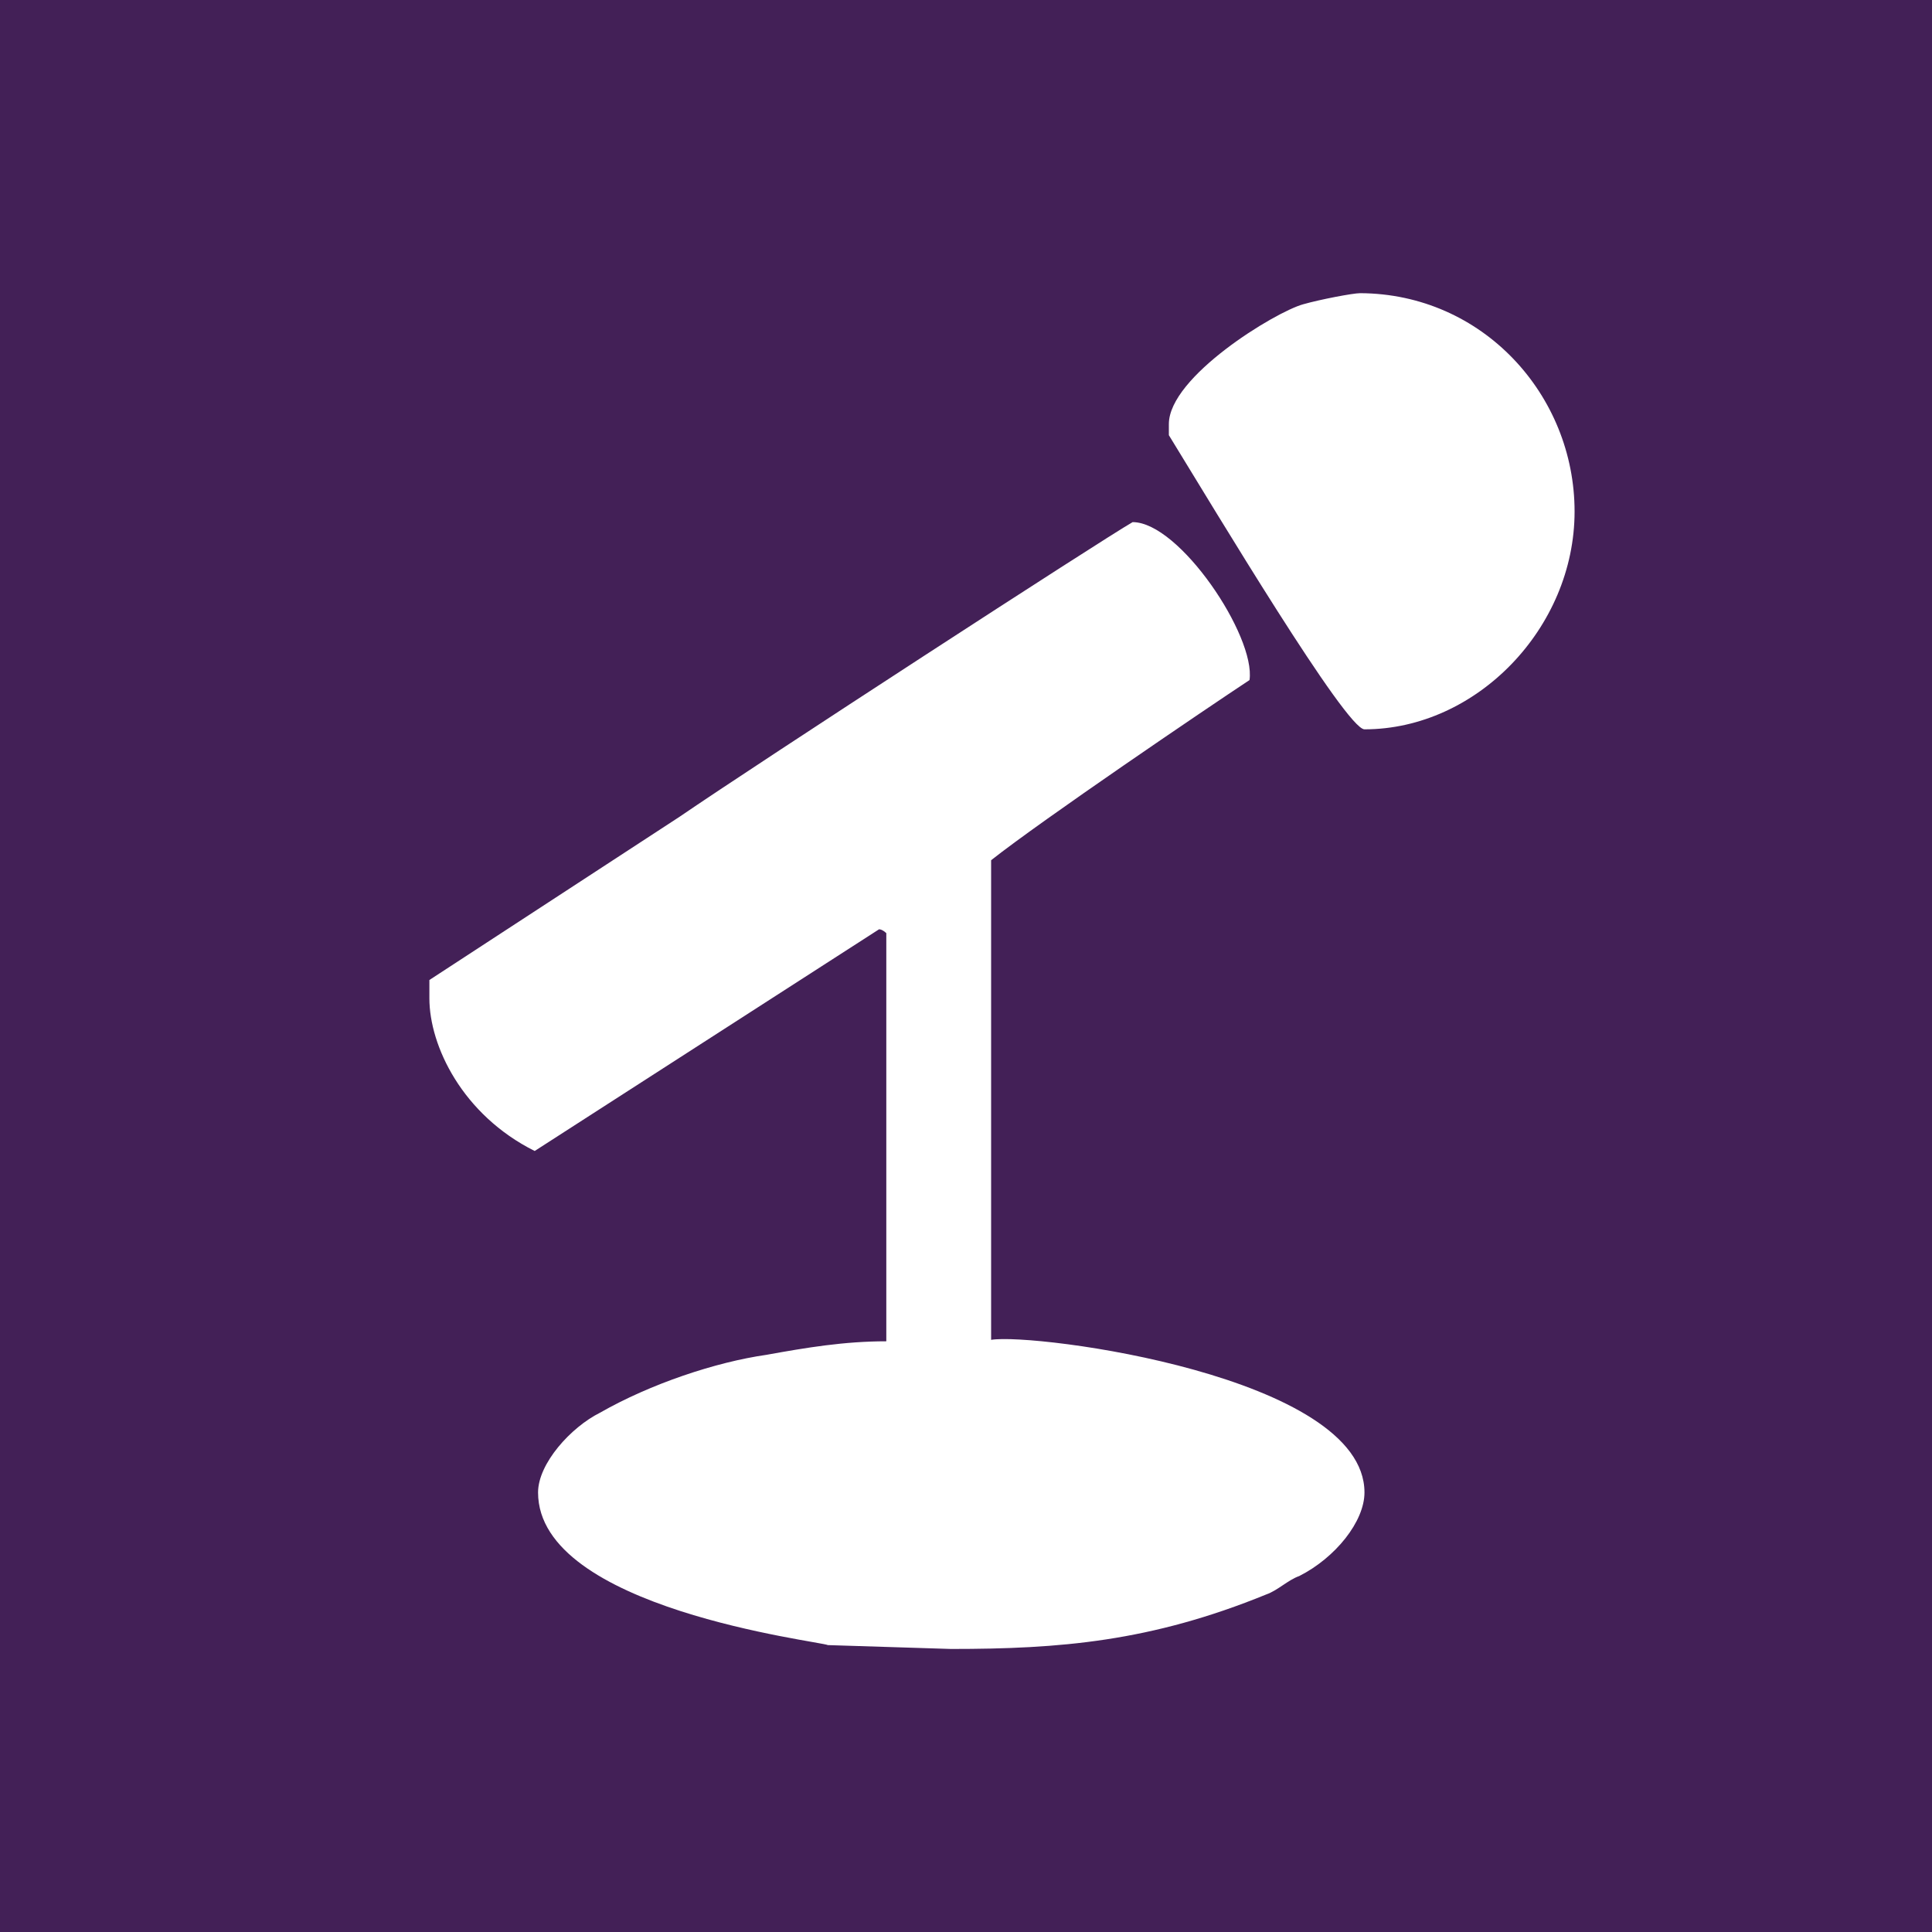 <?xml version="1.0" encoding="utf-8"?>
<!-- Generator: Adobe Illustrator 21.0.0, SVG Export Plug-In . SVG Version: 6.00 Build 0)  -->
<svg version="1.1" id="Layer_1" xmlns="http://www.w3.org/2000/svg" xmlns:xlink="http://www.w3.org/1999/xlink" x="0px" y="0px"
	 viewBox="0 0 400 400" style="enable-background:new 0 0 400 400;" xml:space="preserve">
<style type="text/css">
	.st0{fill-rule:evenodd;clip-rule:evenodd;fill:#432057;}
	.st1{fill-rule:evenodd;clip-rule:evenodd;fill:#FFFFFF;}
</style>
<rect class="st0" width="400" height="400"/>
<path class="st1" d="M258.7,140.8c-8.8,5.8-43,29-53.5,37.3v99.3c9-1.5,77.3,7.5,77.3,31.6c0,6-6,13.5-13.5,17.3
	c-2.3,0.8-4.5,3-6.8,3.8c-24,9.8-42.8,11.3-65.3,11.3l-25.5-0.8c-1.5-0.8-60-7.5-60-31.6c0-6,6.8-13.5,12.8-16.5
	c10.5-6,24-10.5,34.5-12c8.3-1.5,16.1-2.8,24.8-2.8v-84.5c0,0-0.8-0.8-1.5-0.8l-71.3,45.9c-15-7.5-21.8-21.8-21.8-31.6v-3.8
	l51.8-33.8c16.5-11.3,87.5-57.4,93.8-61C244.2,108.1,260,131.7,258.7,140.8z M326,105.9c0,24.1-20.3,45.1-43.5,45.1
	c-3.8,0-30.8-45.1-40.5-60.9v-2.3c0-9.8,22-23.2,27.8-24.8c3.5-1,10.3-2.3,11.8-2.3C307,60.8,326,81.8,326,105.9z"/>
</svg>

